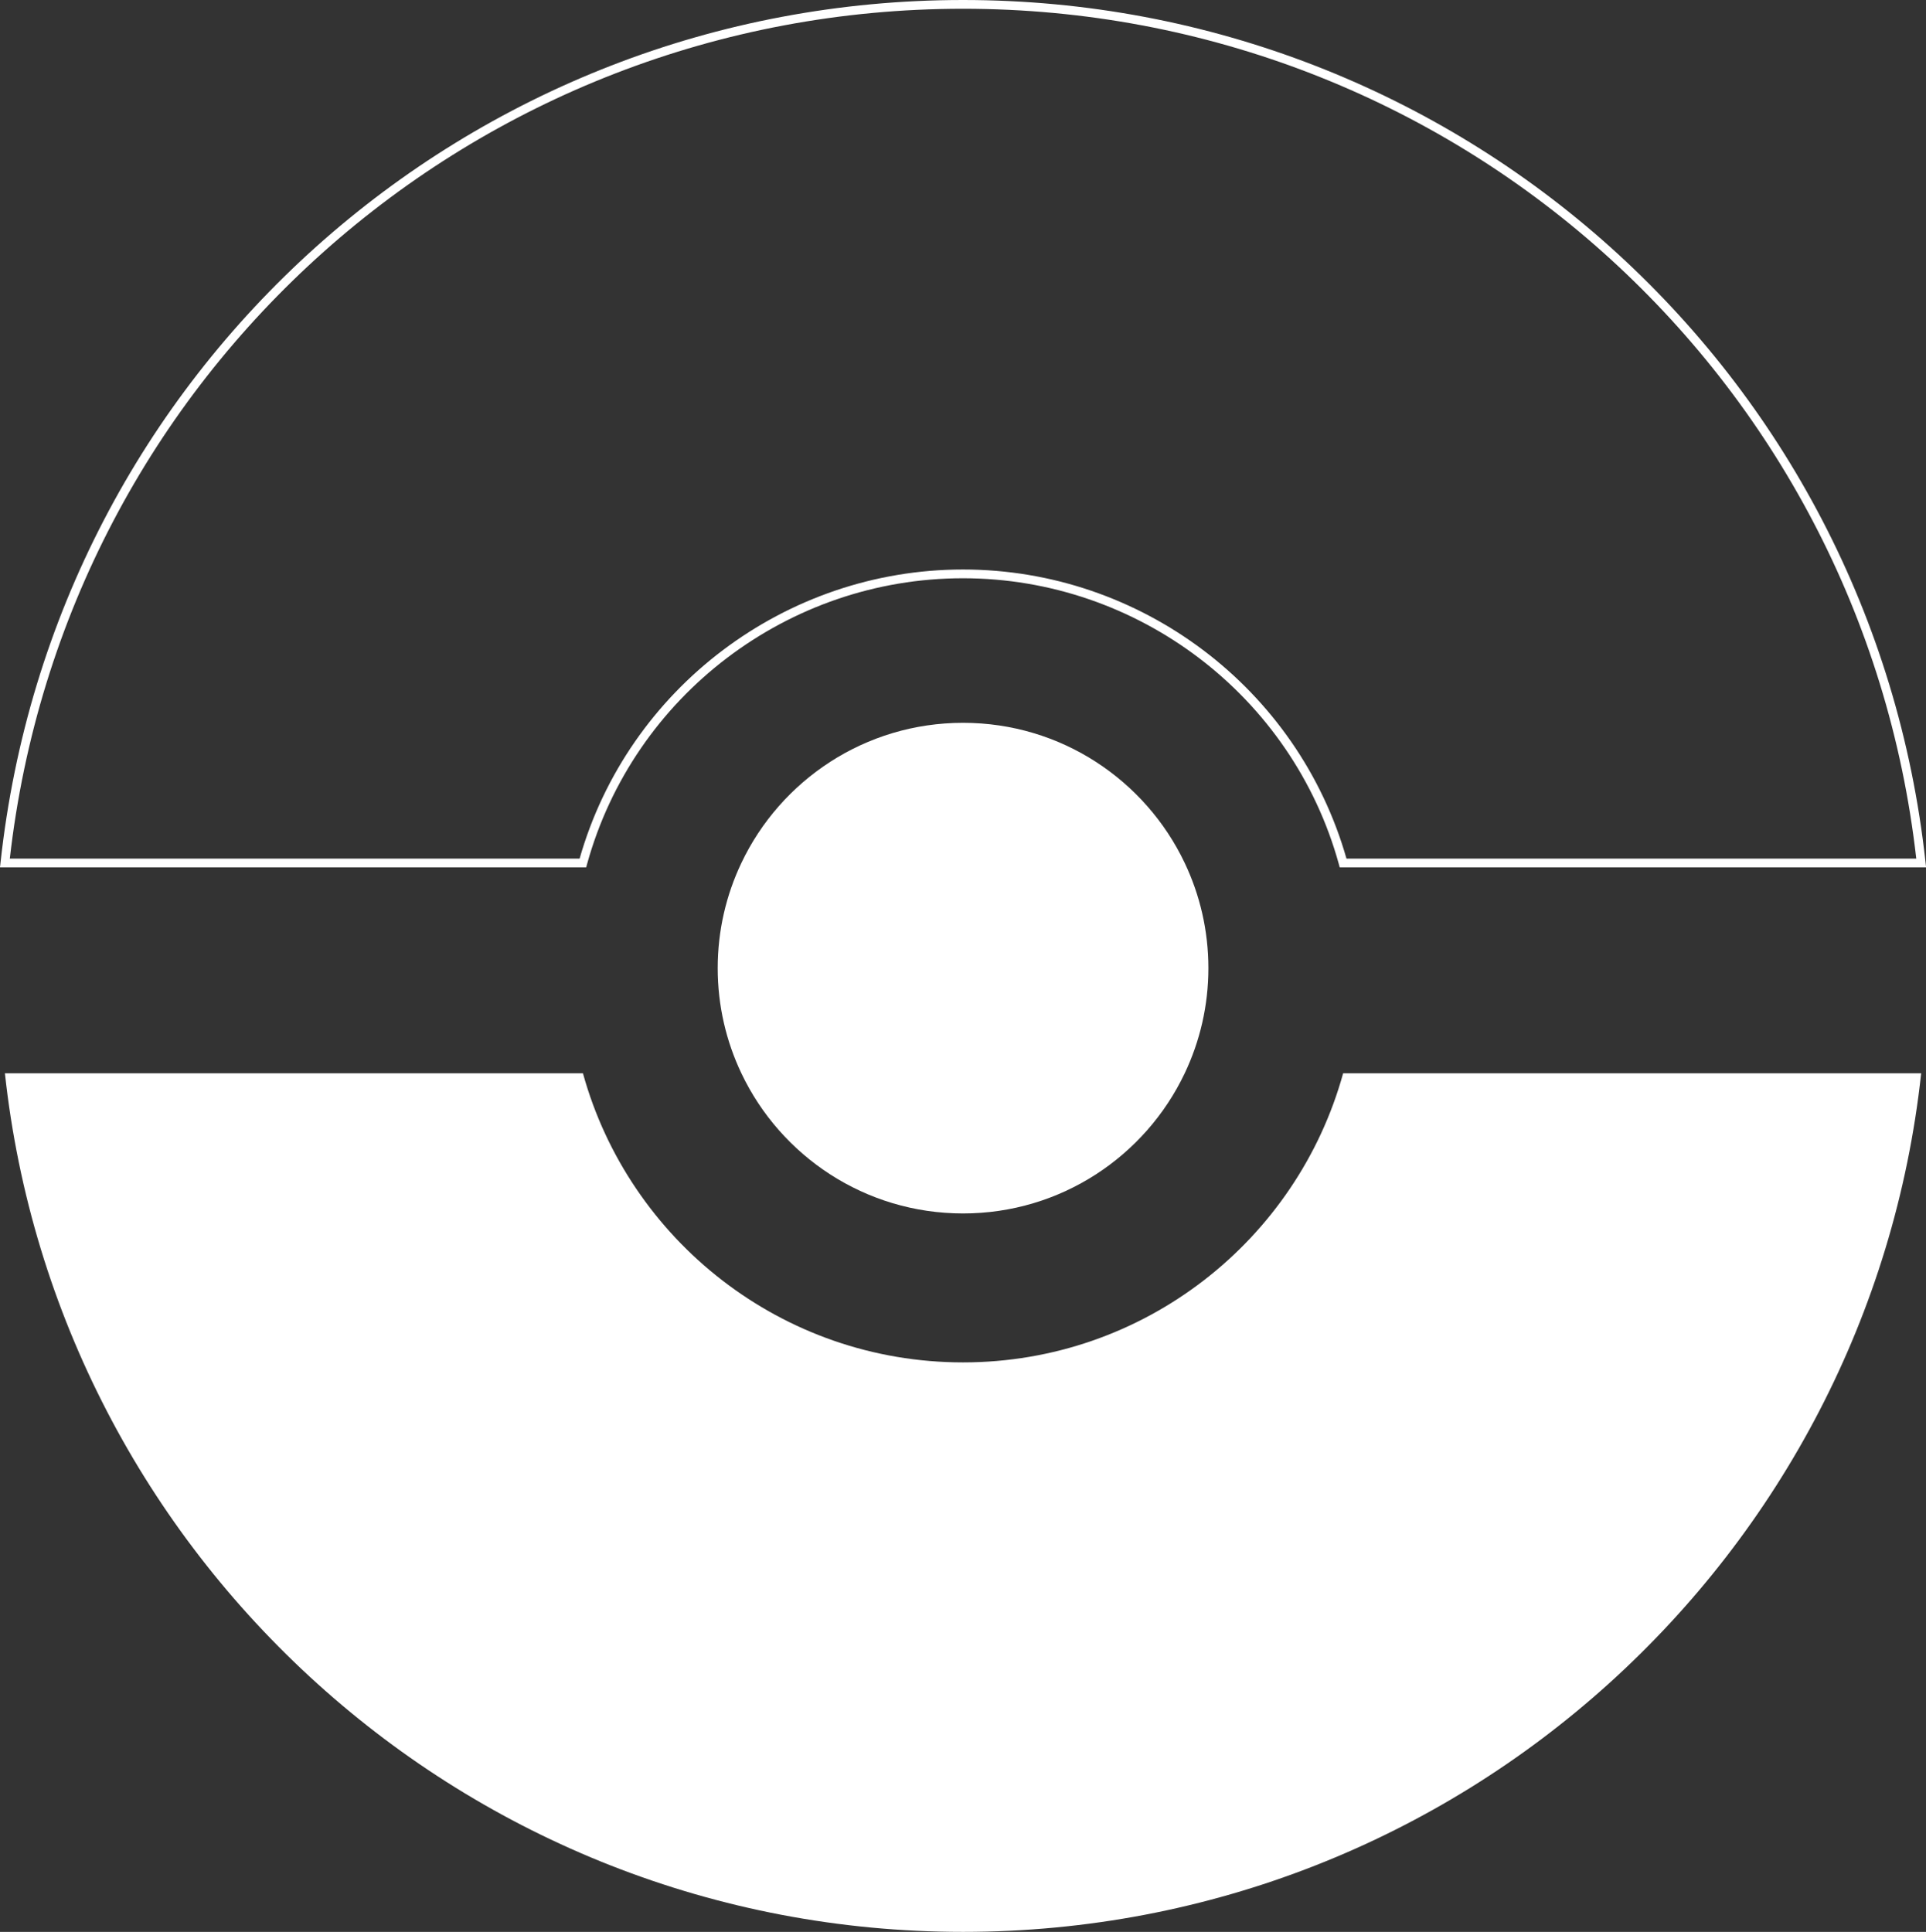 <?xml version="1.0" encoding="UTF-8"?><svg id="uuid-0b35abe7-e6b4-478c-9c0c-c978e295ede1" xmlns="http://www.w3.org/2000/svg" viewBox="0 0 219.81 220.5"><rect x="0" y="0" width="219.81" height="220.5" fill="#333333" stroke="none"/><g id="uuid-c656aad9-7d53-4282-ae40-fdfbfea4411a"><path d="M153.29,122.5h65.97c-5.98,55.11-52.65,98-109.35,98S6.54,177.61.56,122.5h65.97c5.25,19.03,22.69,33,43.38,33s38.13-13.97,43.38-33Z" fill="#fff" stroke-width="0"/><path d="M219.81,99h-66.91l-.1-.37c-5.3-19.21-22.94-32.63-42.9-32.63s-37.6,13.42-42.9,32.63l-.1.37H0l.06-.55C6.15,42.32,53.37,0,109.91,0s103.76,42.32,109.85,98.45l.06.55ZM153.67,98h65.03C212.42,42.66,165.74,1,109.91,1S7.4,42.66,1.12,98h65.03c5.54-19.45,23.48-33,43.76-33s38.22,13.55,43.76,33Z" fill="#fff" stroke-width="0"/><path d="M137.91,110.5c0,4.29-.97,8.36-2.7,12-4.49,9.46-14.13,16-25.3,16s-20.81-6.54-25.3-16c-1.73-3.64-2.7-7.71-2.7-12s.97-8.36,2.7-12c4.49-9.46,14.13-16,25.3-16s20.81,6.54,25.3,16c1.73,3.64,2.7,7.71,2.7,12Z" fill="#fff" stroke-width="0"/></g></svg>
